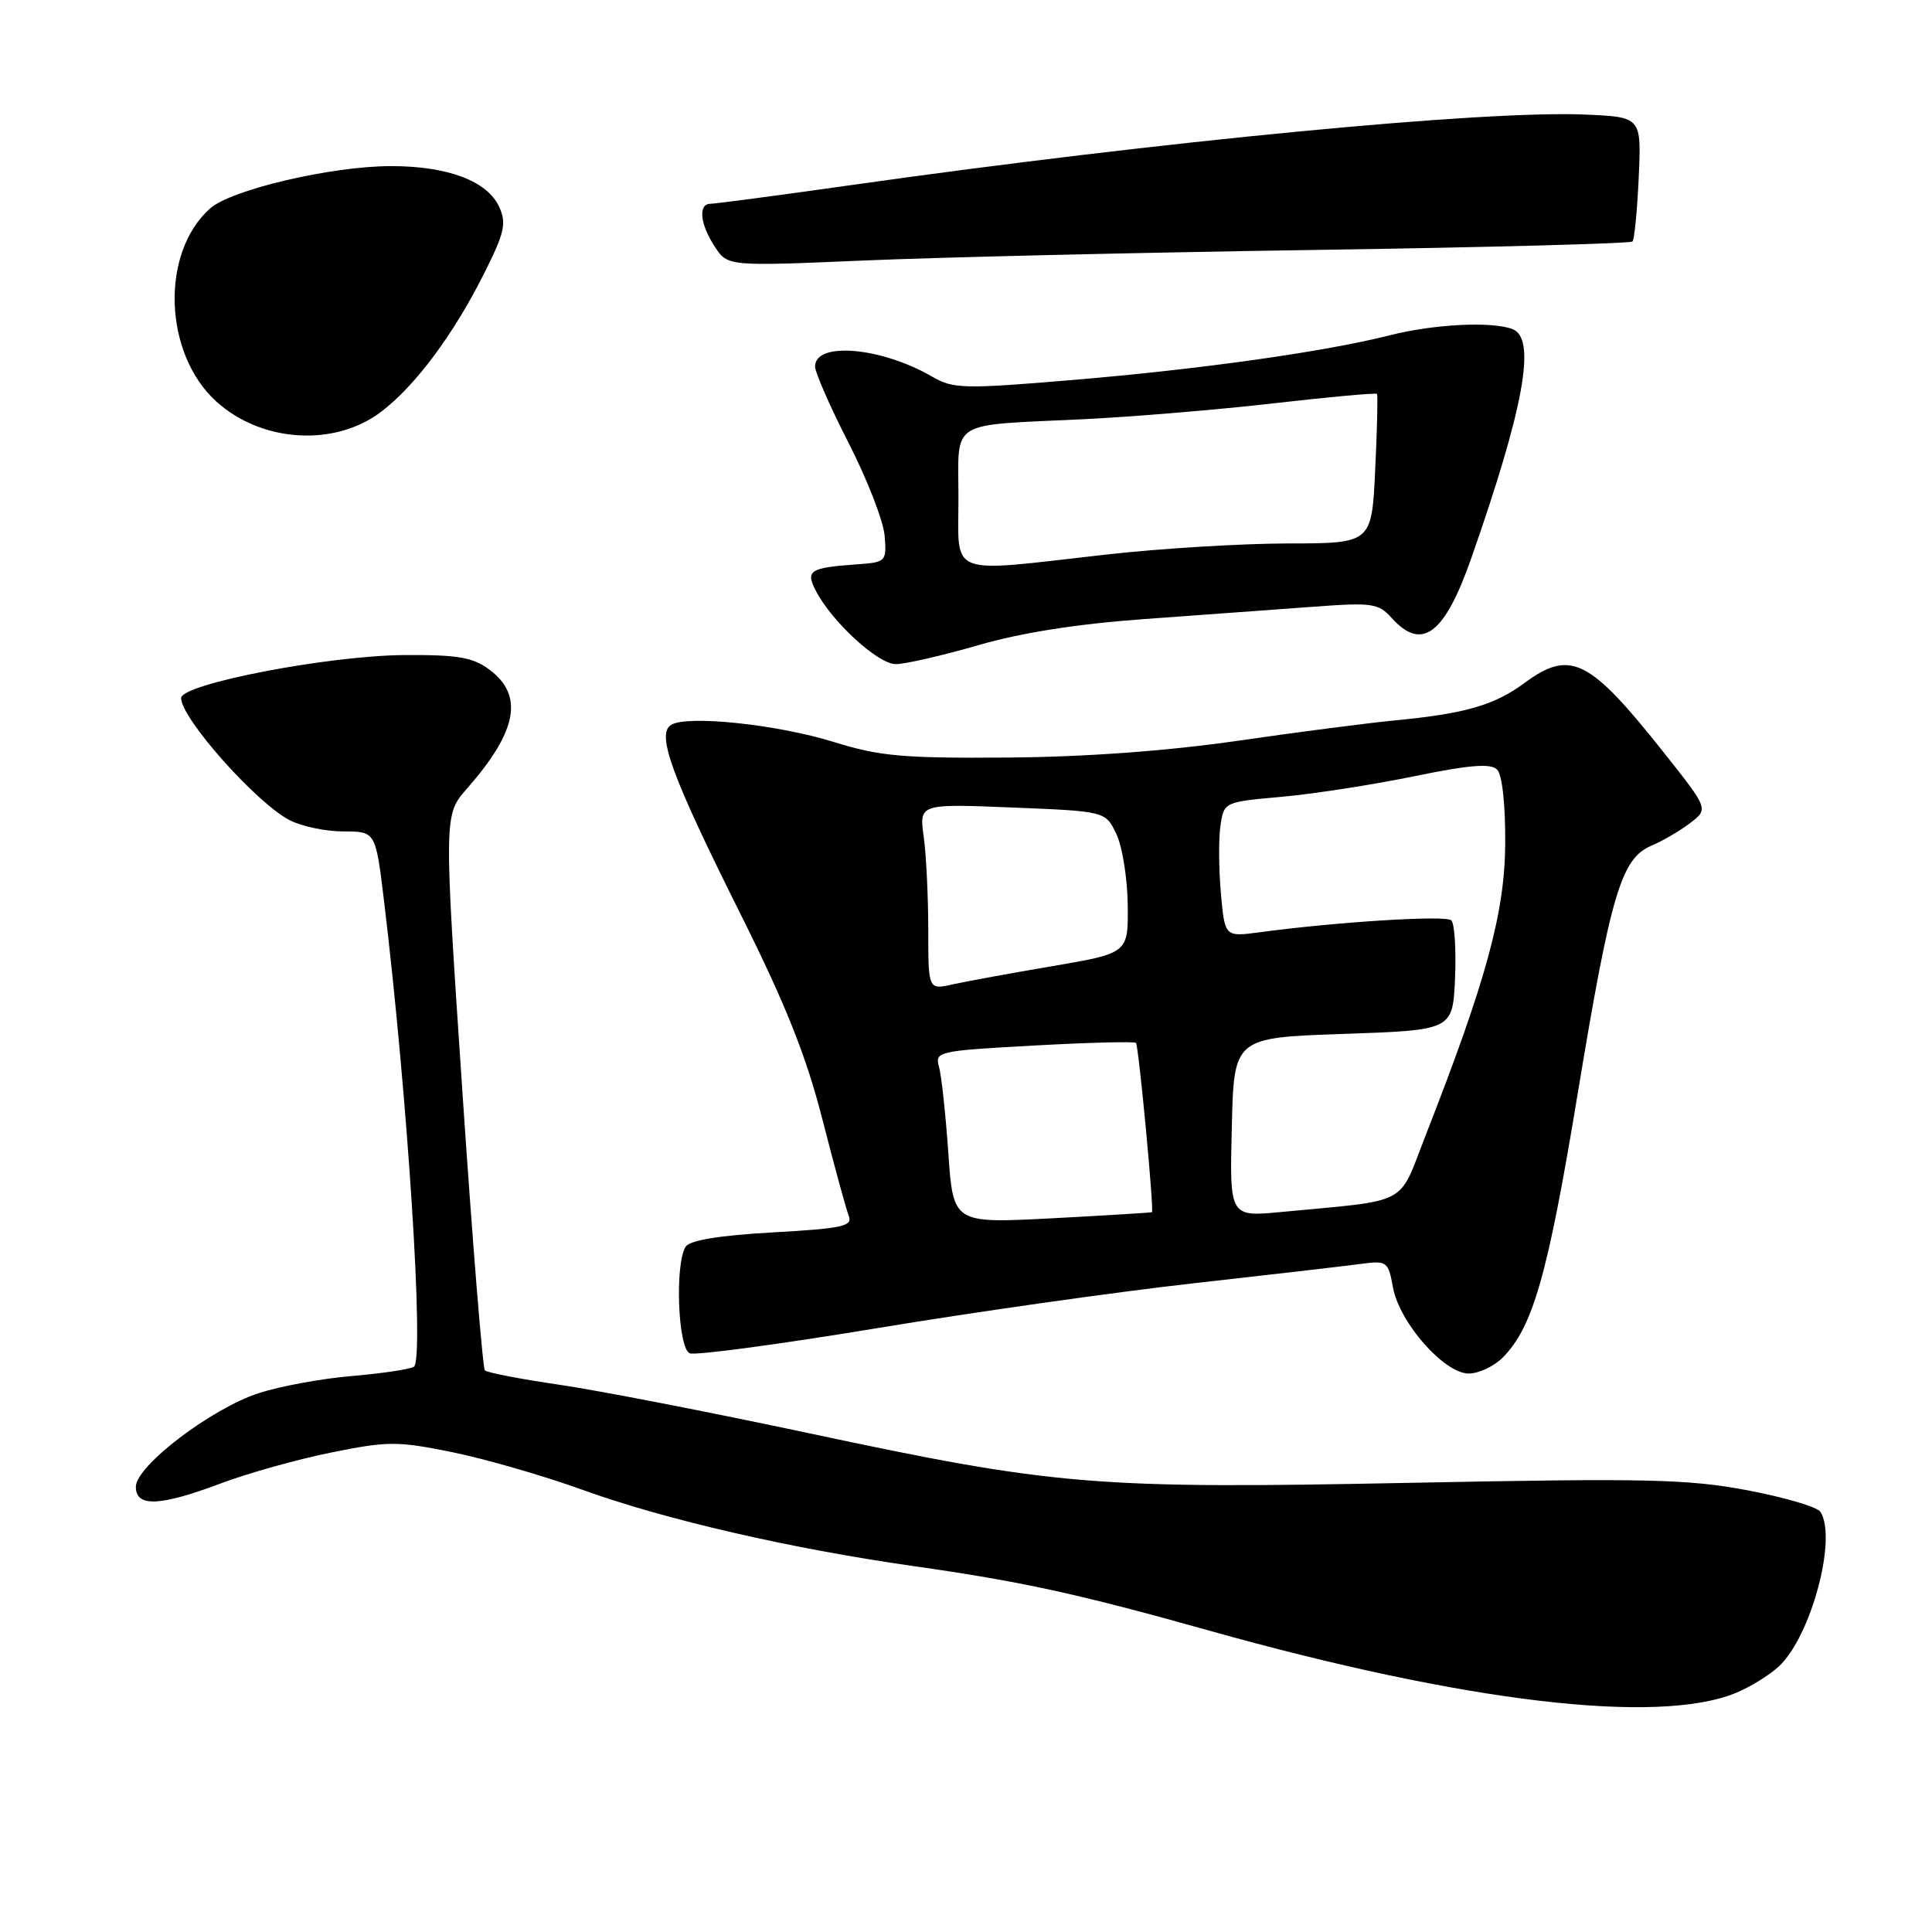 <?xml version="1.0" encoding="UTF-8" standalone="no"?>
<!DOCTYPE svg PUBLIC "-//W3C//DTD SVG 1.1//EN" "http://www.w3.org/Graphics/SVG/1.1/DTD/svg11.dtd" >
<svg xmlns="http://www.w3.org/2000/svg" xmlns:xlink="http://www.w3.org/1999/xlink" version="1.1" viewBox="0 0 256 256">
 <g >
 <path fill="currentColor"
d=" M 229.99 224.33 C 231.90 223.55 234.49 221.95 235.73 220.79 C 239.98 216.79 243.46 203.84 241.22 200.33 C 240.81 199.68 236.43 198.39 231.49 197.46 C 223.61 195.98 218.13 195.86 187.00 196.48 C 145.08 197.31 139.89 196.89 107.00 189.87 C 94.07 187.12 79.29 184.24 74.14 183.49 C 69.00 182.74 64.54 181.88 64.25 181.58 C 63.96 181.29 62.61 164.61 61.26 144.51 C 58.81 107.98 58.81 107.98 61.89 104.48 C 68.56 96.88 69.44 92.14 64.84 88.72 C 62.64 87.09 60.65 86.75 53.51 86.80 C 43.43 86.88 24.00 90.63 24.00 92.50 C 24.00 95.18 33.90 106.33 38.36 108.67 C 39.94 109.49 43.15 110.17 45.50 110.17 C 49.77 110.17 49.77 110.17 50.88 119.33 C 54.02 145.34 56.26 180.22 54.84 181.10 C 54.29 181.44 50.59 181.99 46.63 182.33 C 42.66 182.66 37.12 183.68 34.31 184.59 C 28.00 186.63 18.00 194.25 18.00 197.01 C 18.00 199.73 21.16 199.60 29.26 196.56 C 32.83 195.21 39.41 193.37 43.87 192.47 C 51.37 190.95 52.62 190.94 59.92 192.42 C 64.28 193.31 72.05 195.55 77.19 197.41 C 88.10 201.36 104.78 205.20 121.00 207.51 C 135.30 209.54 142.79 211.17 160.28 216.08 C 194.08 225.55 219.62 228.58 229.99 224.33 Z  M 199.10 179.90 C 203.11 175.89 205.09 168.94 209.03 145.05 C 213.43 118.43 214.82 113.74 218.82 112.06 C 220.29 111.44 222.60 110.09 223.94 109.07 C 226.39 107.20 226.39 107.20 220.57 99.85 C 210.58 87.24 208.10 86.00 201.97 90.52 C 198.03 93.43 194.13 94.56 185.00 95.44 C 181.43 95.78 171.97 97.00 164.00 98.16 C 154.63 99.51 143.84 100.30 133.50 100.38 C 119.65 100.48 116.56 100.21 110.50 98.32 C 103.02 95.99 91.05 94.73 88.93 96.05 C 86.95 97.27 88.95 102.75 98.10 121.07 C 104.12 133.13 106.82 139.90 108.97 148.31 C 110.54 154.46 112.12 160.22 112.46 161.10 C 113.01 162.48 111.65 162.78 102.39 163.30 C 95.27 163.70 91.40 164.34 90.85 165.20 C 89.40 167.49 89.83 178.72 91.40 179.32 C 92.17 179.62 103.31 178.12 116.15 176.00 C 128.99 173.87 147.82 171.20 158.00 170.06 C 168.18 168.92 178.17 167.76 180.20 167.49 C 183.80 167.01 183.93 167.10 184.59 170.65 C 185.47 175.31 191.38 182.00 194.62 182.00 C 195.93 182.00 197.95 181.05 199.10 179.90 Z  M 129.63 85.49 C 135.38 83.82 142.83 82.66 151.76 82.02 C 159.17 81.49 169.12 80.76 173.86 80.41 C 181.84 79.81 182.65 79.93 184.40 81.88 C 188.40 86.33 191.41 84.08 194.94 74.00 C 201.96 53.95 203.61 44.83 200.42 43.61 C 197.68 42.56 190.01 42.94 184.14 44.43 C 175.53 46.61 159.17 48.92 142.02 50.36 C 127.68 51.56 126.31 51.53 123.52 49.91 C 116.74 45.98 108.00 45.23 108.00 48.57 C 108.00 49.35 110.01 53.94 112.47 58.75 C 114.93 63.56 117.07 69.08 117.22 71.00 C 117.49 74.42 117.41 74.51 113.50 74.78 C 107.30 75.23 106.72 75.60 108.08 78.24 C 110.18 82.35 116.33 88.00 118.69 88.00 C 119.94 88.00 124.87 86.87 129.63 85.49 Z  M 50.52 54.55 C 55.06 51.09 60.10 44.31 64.15 36.23 C 66.86 30.84 67.14 29.59 66.15 27.42 C 64.58 23.98 59.31 22.00 51.78 22.01 C 43.91 22.02 30.63 25.13 27.84 27.62 C 21.23 33.50 21.67 46.87 28.67 53.21 C 34.69 58.65 44.37 59.24 50.52 54.55 Z  M 174.17 33.12 C 197.09 32.78 216.05 32.27 216.31 32.00 C 216.57 31.73 216.94 27.90 217.14 23.50 C 217.50 15.50 217.50 15.50 210.00 15.18 C 196.64 14.60 153.88 18.71 112.90 24.51 C 103.22 25.88 94.78 27.00 94.15 27.00 C 92.48 27.00 92.74 29.68 94.71 32.68 C 96.42 35.29 96.42 35.29 114.46 34.52 C 124.38 34.09 151.25 33.46 174.17 33.12 Z  M 125.66 152.81 C 125.31 147.69 124.75 142.55 124.43 141.38 C 123.85 139.33 124.23 139.24 136.99 138.54 C 144.22 138.14 150.32 137.98 150.52 138.19 C 150.88 138.55 152.93 160.36 152.64 160.62 C 152.56 160.68 146.61 161.05 139.40 161.43 C 126.31 162.11 126.31 162.11 125.66 152.81 Z  M 163.22 149.37 C 163.50 137.50 163.50 137.50 178.00 137.00 C 192.50 136.50 192.50 136.50 192.80 129.60 C 192.96 125.80 192.74 122.36 192.30 121.95 C 191.55 121.25 177.26 122.14 166.90 123.53 C 162.29 124.15 162.29 124.15 161.77 118.32 C 161.49 115.12 161.46 111.10 161.72 109.38 C 162.19 106.27 162.22 106.26 169.84 105.58 C 174.06 105.20 181.94 103.98 187.37 102.86 C 194.73 101.35 197.52 101.12 198.37 101.97 C 199.05 102.65 199.48 106.58 199.45 111.80 C 199.39 120.95 196.94 129.91 188.90 150.45 C 185.20 159.92 187.03 158.95 169.72 160.60 C 162.93 161.24 162.93 161.24 163.22 149.37 Z  M 123.00 123.22 C 123.00 118.85 122.73 113.30 122.40 110.89 C 121.79 106.50 121.79 106.50 134.14 107.00 C 146.48 107.50 146.48 107.50 147.92 110.50 C 148.71 112.15 149.39 116.38 149.43 119.90 C 149.50 126.30 149.50 126.30 139.50 128.01 C 134.00 128.94 128.04 130.04 126.25 130.43 C 123.00 131.16 123.00 131.16 123.00 123.22 Z  M 127.00 66.02 C 127.00 55.46 125.49 56.42 143.50 55.55 C 150.10 55.23 161.51 54.28 168.86 53.43 C 176.21 52.59 182.33 52.03 182.46 52.20 C 182.58 52.36 182.48 56.89 182.22 62.25 C 181.76 72.00 181.76 72.00 170.63 72.01 C 164.51 72.02 153.65 72.68 146.50 73.49 C 125.29 75.89 127.00 76.54 127.00 66.02 Z "/>
</g>
</svg>
